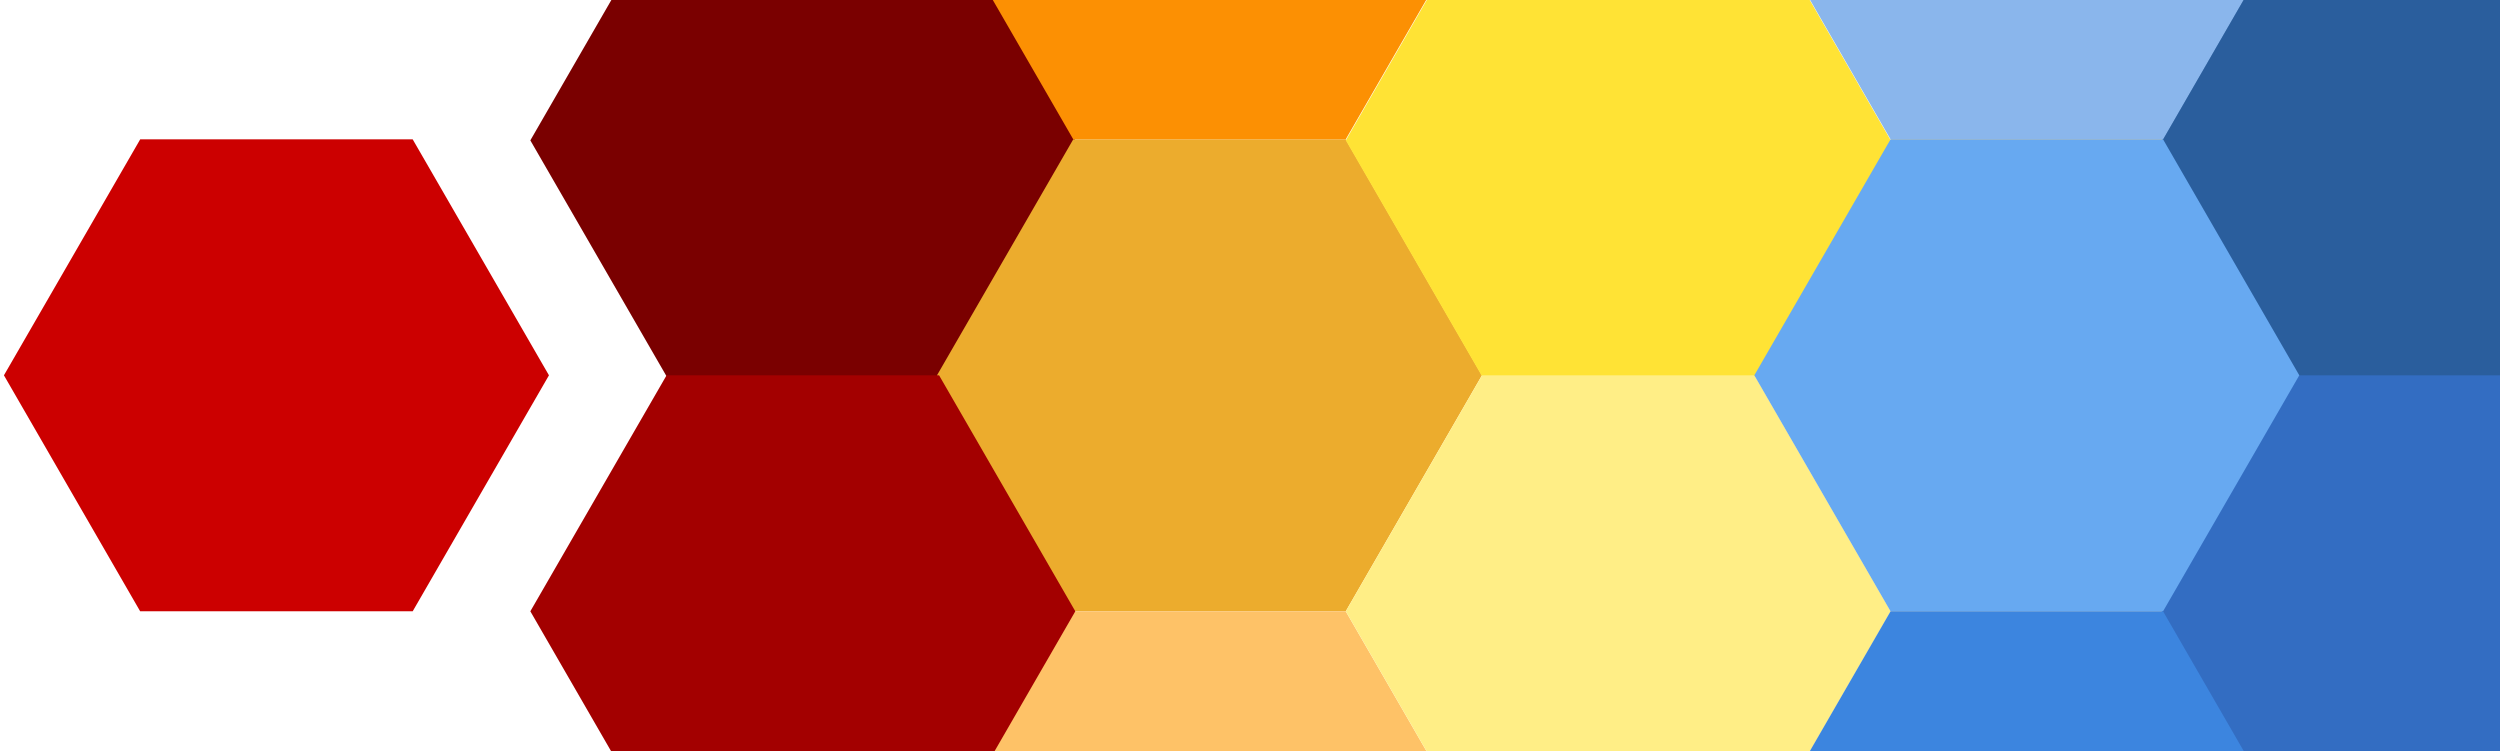 <svg id="Layer_1" data-name="Layer 1" xmlns="http://www.w3.org/2000/svg" xmlns:xlink="http://www.w3.org/1999/xlink" width="597.5" height="179.5" viewBox="0 0 597.5 179.5"><defs><style>.cls-1{fill:none;}.cls-2{clip-path:url(#clip-path);}.cls-3{fill:#7a0000;}.cls-4{fill:#ecac2d;}.cls-5{fill:#fec267;}.cls-6{fill:#c00;}.cls-7{fill:#ffe335;}.cls-8{fill:#a30000;}.cls-9{fill:#ffee86;}.cls-10{fill:#2a5e9d;}.cls-11{fill:#336dc2;}.cls-12{fill:#fc9003;}.cls-13{fill:#67a9f1;}.cls-14{fill:#3c85df;}.cls-15{fill:#8ab6ec;}</style><clipPath id="clip-path"><rect class="cls-1" width="597.5" height="179.5"/></clipPath></defs><title>hero-bg</title><g class="cls-2"><polygon class="cls-3" points="224.44 -22.86 159.31 -22.86 126.75 33.55 159.31 89.94 224.44 89.94 257 33.55 224.44 -22.86"/><polygon class="cls-4" points="321.63 33.3 256.51 33.3 223.94 89.7 256.51 146.1 321.63 146.1 354.19 89.7 321.63 33.3"/><polygon class="cls-4" points="517.13 33.3 452.01 33.3 419.44 89.7 452.01 146.1 517.13 146.1 549.7 89.7 517.13 33.3"/><polygon class="cls-5" points="321.63 146.1 256.51 146.1 223.94 202.5 256.51 258.9 321.63 258.9 354.19 202.5 321.63 146.1"/><polygon class="cls-6" points="38.7 137.1 11.34 89.7 38.7 42.3 93.44 42.3 120.8 89.7 93.44 137.1 38.7 137.1"/><path class="cls-6" d="M88.24,51.3l22.17,38.4L88.24,128.1H43.9L21.73,89.7,43.9,51.3H88.24m10.39-18H33.51L.94,89.7l32.56,56.4H98.63L131.2,89.7,98.63,33.3Z"/><polygon class="cls-7" points="419.33 -22.86 354.2 -22.86 321.64 33.55 354.2 89.94 419.33 89.94 451.89 33.55 419.33 -22.86"/><polygon class="cls-8" points="224.44 89.7 159.31 89.7 126.75 146.1 159.31 202.5 224.44 202.5 257 146.1 224.44 89.7"/><polygon class="cls-9" points="419.33 89.7 354.2 89.7 321.64 146.1 354.2 202.5 419.33 202.5 451.89 146.1 419.33 89.7"/><polygon class="cls-10" points="614.33 -22.86 549.2 -22.86 516.64 33.55 549.2 89.94 614.33 89.94 646.89 33.55 614.33 -22.86"/><polygon class="cls-11" points="614.33 89.7 549.2 89.7 516.64 146.1 549.2 202.5 614.33 202.5 646.89 146.1 614.33 89.7"/><polygon class="cls-12" points="321.63 -79.5 256.51 -79.5 223.94 -23.1 256.51 33.3 321.63 33.3 354.19 -23.1 321.63 -79.5"/><polygon class="cls-13" points="516.97 33.3 451.84 33.3 419.28 89.7 451.84 146.1 516.97 146.1 549.53 89.7 516.97 33.3"/><polygon class="cls-14" points="516.97 146.1 451.84 146.1 419.28 202.5 451.84 258.9 516.97 258.9 549.53 202.5 516.97 146.1"/><polygon class="cls-15" points="516.97 -79.5 451.84 -79.5 419.28 -23.1 451.84 33.3 516.97 33.3 549.53 -23.1 516.97 -79.5"/></g></svg>